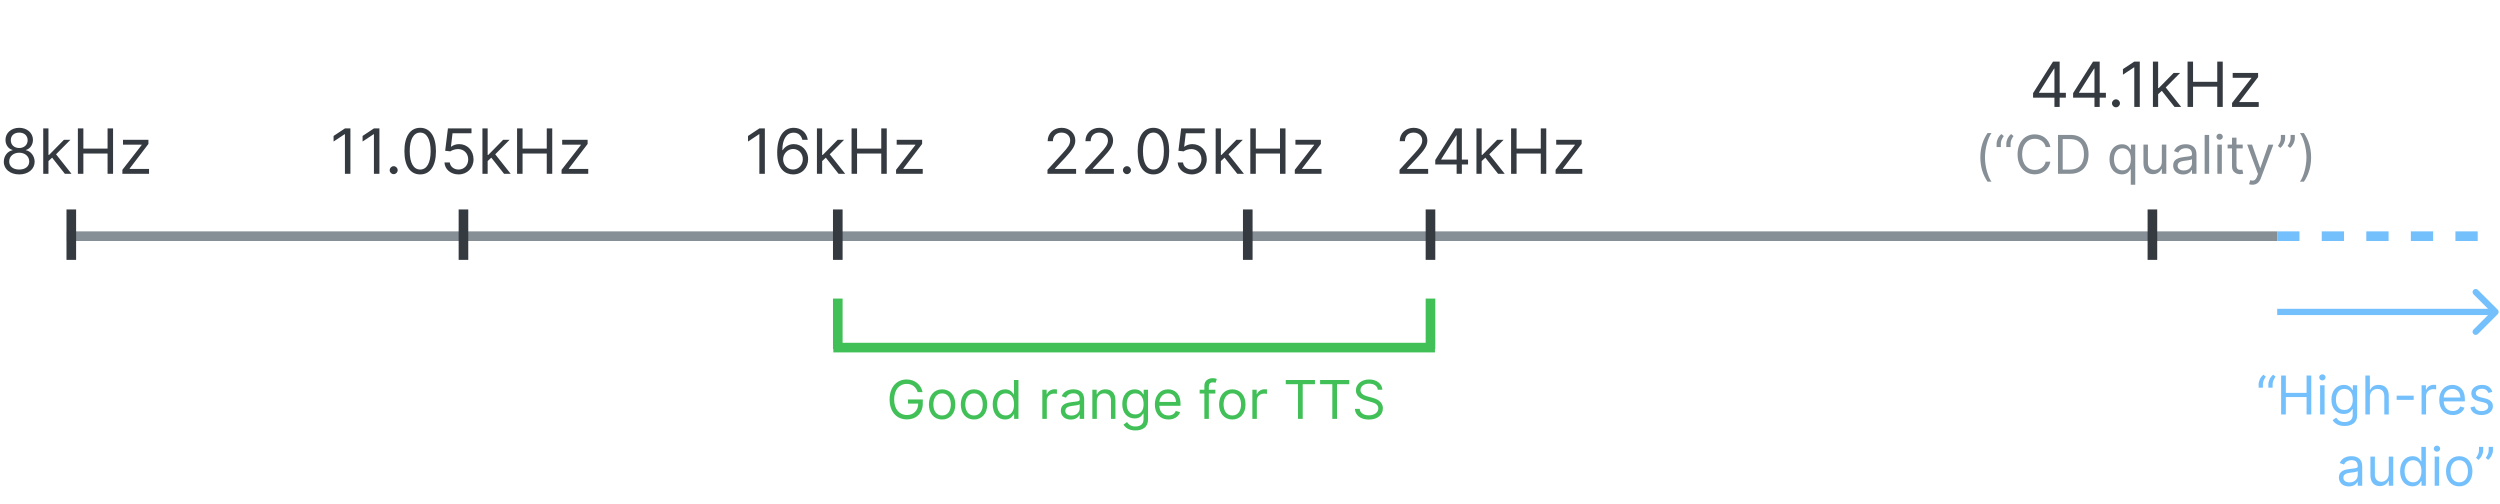 <svg width="561" height="113" viewBox="0 0 561 113" fill="none" xmlns="http://www.w3.org/2000/svg">
<path d="M4.315 39.139C6.349 39.139 7.766 37.951 7.776 36.295C7.766 35.008 6.906 33.914 5.807 33.71V33.651C6.761 33.402 7.388 32.467 7.398 31.384C7.388 29.832 6.085 28.679 4.315 28.679C2.526 28.679 1.223 29.832 1.233 31.384C1.223 32.467 1.849 33.402 2.824 33.651V33.71C1.705 33.914 0.845 35.008 0.855 36.295C0.845 37.951 2.262 39.139 4.315 39.139ZM4.315 38.045C2.918 38.045 2.058 37.33 2.068 36.236C2.058 35.087 3.008 34.267 4.315 34.267C5.603 34.267 6.553 35.087 6.562 36.236C6.553 37.33 5.692 38.045 4.315 38.045ZM4.315 33.213C3.202 33.213 2.416 32.517 2.426 31.463C2.416 30.429 3.172 29.753 4.315 29.753C5.439 29.753 6.195 30.429 6.205 31.463C6.195 32.517 5.409 33.213 4.315 33.213ZM9.701 39H10.874V36.141L11.694 35.381L14.553 39H16.045L12.579 34.625L15.806 31.364H14.354L11.013 34.764H10.874V28.818H9.701V39ZM17.475 39H18.708V34.446H24.137V39H25.37V28.818H24.137V33.352H18.708V28.818H17.475V39ZM27.461 39H33.446V37.906H29.091V37.827L33.307 32.298V31.364H27.6V32.457H31.796V32.537L27.461 38.105V39Z" fill="#343A40"/>
<path d="M78.633 28.818H77.401L74.855 30.509V31.761L77.341 30.111H77.401V39H78.633V28.818ZM85.141 28.818H83.908L81.363 30.509V31.761L83.849 30.111H83.908V39H85.141V28.818ZM88.343 39.08C88.835 39.08 89.238 38.677 89.238 38.185C89.238 37.693 88.835 37.29 88.343 37.29C87.851 37.29 87.448 37.693 87.448 38.185C87.448 38.677 87.851 39.08 88.343 39.08ZM94.289 39.139C96.536 39.139 97.829 37.235 97.829 33.909C97.829 30.608 96.516 28.679 94.289 28.679C92.062 28.679 90.749 30.608 90.749 33.909C90.749 37.235 92.042 39.139 94.289 39.139ZM94.289 38.045C92.808 38.045 91.942 36.559 91.942 33.909C91.942 31.264 92.817 29.753 94.289 29.753C95.761 29.753 96.636 31.264 96.636 33.909C96.636 36.559 95.771 38.045 94.289 38.045ZM102.9 39.139C104.839 39.139 106.261 37.707 106.261 35.758C106.261 33.785 104.888 32.338 103.019 32.338C102.333 32.338 101.667 32.582 101.249 32.915H101.19L101.548 29.912H105.803V28.818H100.513L99.897 33.83L101.05 33.969C101.473 33.666 102.194 33.447 102.82 33.452C104.118 33.462 105.067 34.446 105.067 35.778C105.067 37.086 104.153 38.045 102.9 38.045C101.856 38.045 101.026 37.374 100.931 36.455H99.738C99.812 38.006 101.15 39.139 102.9 39.139ZM108.256 39H109.429V36.141L110.249 35.381L113.108 39H114.599L111.134 34.625L114.361 31.364H112.909L109.568 34.764H109.429V28.818H108.256V39ZM116.03 39H117.263V34.446H122.692V39H123.925V28.818H122.692V33.352H117.263V28.818H116.03V39ZM126.015 39H132.001V37.906H127.646V37.827L131.862 32.298V31.364H126.154V32.457H130.35V32.537L126.015 38.105V39Z" fill="#343A40"/>
<path d="M171.634 28.818H170.401L167.855 30.509V31.761L170.341 30.111H170.401V39H171.634V28.818ZM177.942 39.139C180.001 39.164 181.343 37.613 181.343 35.719C181.343 33.75 179.886 32.338 178.141 32.338C177.092 32.338 176.192 32.85 175.636 33.69H175.556C175.561 31.209 176.526 29.773 178.102 29.773C179.175 29.773 179.822 30.449 180.05 31.364H181.263C181.015 29.783 179.812 28.679 178.102 28.679C175.81 28.679 174.403 30.707 174.403 34.307C174.403 38.07 176.272 39.119 177.942 39.139ZM177.942 38.045C176.665 38.045 175.73 36.957 175.735 35.739C175.74 34.521 176.719 33.432 177.982 33.432C179.23 33.432 180.15 34.456 180.15 35.719C180.15 37.011 179.19 38.045 177.942 38.045ZM183.318 39H184.491V36.141L185.312 35.381L188.17 39H189.662L186.197 34.625L189.423 31.364H187.971L184.631 34.764H184.491V28.818H183.318V39ZM191.092 39H192.325V34.446H197.754V39H198.987V28.818H197.754V33.352H192.325V28.818H191.092V39ZM201.078 39H207.064V37.906H202.708V37.827L206.924 32.298V31.364H201.217V32.457H205.413V32.537L201.078 38.105V39Z" fill="#343A40"/>
<path d="M235.054 39H241.477V37.906H236.744V37.827L239.031 35.381C240.781 33.506 241.298 32.631 241.298 31.503C241.298 29.932 240.026 28.679 238.236 28.679C236.451 28.679 235.094 29.892 235.094 31.682H236.267C236.267 30.523 237.018 29.753 238.196 29.753C239.3 29.753 240.145 30.429 240.145 31.503C240.145 32.443 239.593 33.139 238.415 34.426L235.054 38.105V39ZM243.531 39H249.954V37.906H245.221V37.827L247.508 35.381C249.258 33.506 249.775 32.631 249.775 31.503C249.775 29.932 248.502 28.679 246.712 28.679C244.928 28.679 243.57 29.892 243.57 31.682H244.744C244.744 30.523 245.494 29.753 246.673 29.753C247.776 29.753 248.621 30.429 248.621 31.503C248.621 32.443 248.07 33.139 246.891 34.426L243.531 38.105V39ZM252.882 39.08C253.374 39.08 253.777 38.677 253.777 38.185C253.777 37.693 253.374 37.29 252.882 37.29C252.39 37.29 251.987 37.693 251.987 38.185C251.987 38.677 252.39 39.08 252.882 39.08ZM258.828 39.139C261.075 39.139 262.368 37.235 262.368 33.909C262.368 30.608 261.055 28.679 258.828 28.679C256.601 28.679 255.288 30.608 255.288 33.909C255.288 37.235 256.581 39.139 258.828 39.139ZM258.828 38.045C257.347 38.045 256.482 36.559 256.482 33.909C256.482 31.264 257.357 29.753 258.828 29.753C260.3 29.753 261.175 31.264 261.175 33.909C261.175 36.559 260.31 38.045 258.828 38.045ZM267.439 39.139C269.378 39.139 270.8 37.707 270.8 35.758C270.8 33.785 269.428 32.338 267.558 32.338C266.872 32.338 266.206 32.582 265.788 32.915H265.729L266.087 29.912H270.342V28.818H265.053L264.436 33.83L265.589 33.969C266.012 33.666 266.733 33.447 267.359 33.452C268.657 33.462 269.607 34.446 269.607 35.778C269.607 37.086 268.692 38.045 267.439 38.045C266.395 38.045 265.565 37.374 265.47 36.455H264.277C264.352 38.006 265.689 39.139 267.439 39.139ZM272.795 39H273.968V36.141L274.788 35.381L277.647 39H279.138L275.673 34.625L278.9 31.364H277.448L274.107 34.764H273.968V28.818H272.795V39ZM280.569 39H281.802V34.446H287.231V39H288.464V28.818H287.231V33.352H281.802V28.818H280.569V39ZM290.554 39H296.54V37.906H292.185V37.827L296.401 32.298V31.364H290.694V32.457H294.89V32.537L290.554 38.105V39Z" fill="#343A40"/>
<path d="M314.054 39H320.477V37.906H315.744V37.827L318.031 35.381C319.781 33.506 320.298 32.631 320.298 31.503C320.298 29.932 319.026 28.679 317.236 28.679C315.451 28.679 314.094 29.892 314.094 31.682H315.267C315.267 30.523 316.018 29.753 317.196 29.753C318.3 29.753 319.145 30.429 319.145 31.503C319.145 32.443 318.593 33.139 317.415 34.426L314.054 38.105V39ZM322.073 36.912H326.866V39H328.039V36.912H329.431V35.818H328.039V28.818H326.548L322.073 35.898V36.912ZM326.866 35.818H323.406V35.739L326.786 30.389H326.866V35.818ZM331.314 39H332.487V36.141L333.308 35.381L336.166 39H337.658L334.193 34.625L337.419 31.364H335.968L332.627 34.764H332.487V28.818H331.314V39ZM339.088 39H340.321V34.446H345.75V39H346.983V28.818H345.75V33.352H340.321V28.818H339.088V39ZM349.074 39H355.06V37.906H350.705V37.827L354.92 32.298V31.364H349.213V32.457H353.409V32.537L349.074 38.105V39Z" fill="#343A40"/>
<path d="M15 53H511" stroke="#868E96" stroke-width="2.16"/>
<path d="M511 53H560" stroke="#74C0FC" stroke-width="2.16" stroke-dasharray="5 5"/>
<path d="M506.837 87H507.792V86.216C507.792 85.585 508.099 85.04 508.457 84.528L507.911 84.085C507.229 84.631 506.837 85.534 506.837 86.233V87ZM509.019 87H509.974V86.216C509.974 85.585 510.281 85.04 510.638 84.528L510.093 84.085C509.411 84.631 509.019 85.534 509.019 86.233V87ZM511.885 93H512.942V89.097H517.595V93H518.652V84.273H517.595V88.159H512.942V84.273H511.885V93ZM520.631 93H521.637V86.454H520.631V93ZM521.143 85.364C521.535 85.364 521.859 85.057 521.859 84.682C521.859 84.307 521.535 84 521.143 84C520.751 84 520.427 84.307 520.427 84.682C520.427 85.057 520.751 85.364 521.143 85.364ZM526.121 95.591C527.689 95.591 528.951 94.875 528.951 93.188V86.454H527.979V87.494H527.877C527.655 87.153 527.246 86.369 525.968 86.369C524.314 86.369 523.172 87.682 523.172 89.693C523.172 91.739 524.365 92.898 525.951 92.898C527.229 92.898 527.638 92.148 527.86 91.79H527.945V93.119C527.945 94.21 527.178 94.704 526.121 94.704C524.932 94.704 524.515 94.078 524.246 93.716L523.445 94.278C523.854 94.965 524.659 95.591 526.121 95.591ZM526.087 91.994C524.826 91.994 524.178 91.04 524.178 89.676C524.178 88.347 524.809 87.273 526.087 87.273C527.314 87.273 527.962 88.261 527.962 89.676C527.962 91.125 527.297 91.994 526.087 91.994ZM531.797 89.062C531.797 87.921 532.526 87.273 533.519 87.273C534.465 87.273 535.036 87.869 535.036 88.909V93H536.042V88.841C536.042 87.158 535.147 86.369 533.809 86.369C532.777 86.369 532.189 86.8 531.882 87.477H531.797V84.273H530.792V93H531.797V89.062ZM541.631 88.79H537.813V89.727H541.631V88.79ZM543.401 93H544.407V88.858C544.407 87.972 545.105 87.324 546.06 87.324C546.328 87.324 546.605 87.375 546.674 87.392V86.369C546.559 86.361 546.294 86.352 546.145 86.352C545.361 86.352 544.679 86.796 544.441 87.443H544.373V86.454H543.401V93ZM550.411 93.136C551.74 93.136 552.712 92.472 553.019 91.483L552.047 91.21C551.792 91.892 551.199 92.233 550.411 92.233C549.23 92.233 548.417 91.47 548.37 90.068H553.121V89.642C553.121 87.204 551.672 86.369 550.309 86.369C548.536 86.369 547.36 87.767 547.36 89.778C547.36 91.79 548.519 93.136 550.411 93.136ZM548.37 89.199C548.438 88.18 549.158 87.273 550.309 87.273C551.4 87.273 552.098 88.091 552.098 89.199H548.37ZM559.287 87.921C558.972 86.992 558.265 86.369 556.969 86.369C555.588 86.369 554.566 87.153 554.566 88.261C554.566 89.165 555.103 89.77 556.304 90.051L557.395 90.307C558.056 90.46 558.367 90.776 558.367 91.227C558.367 91.79 557.77 92.25 556.833 92.25C556.01 92.25 555.495 91.896 555.316 91.193L554.361 91.432C554.596 92.544 555.512 93.136 556.85 93.136C558.371 93.136 559.407 92.305 559.407 91.176C559.407 90.264 558.836 89.689 557.668 89.403L556.696 89.165C555.921 88.973 555.571 88.713 555.571 88.21C555.571 87.648 556.168 87.239 556.969 87.239C557.847 87.239 558.209 87.724 558.384 88.176L559.287 87.921ZM527.081 109.153C528.223 109.153 528.82 108.54 529.024 108.114H529.075V109H530.081V104.688C530.081 102.608 528.496 102.369 527.661 102.369C526.672 102.369 525.547 102.71 525.036 103.903L525.99 104.244C526.212 103.767 526.736 103.256 527.695 103.256C528.619 103.256 529.075 103.746 529.075 104.585V104.619C529.075 105.105 528.581 105.062 527.388 105.216C526.173 105.374 524.848 105.642 524.848 107.142C524.848 108.42 525.837 109.153 527.081 109.153ZM527.234 108.25C526.433 108.25 525.854 107.892 525.854 107.193C525.854 106.426 526.553 106.188 527.337 106.085C527.763 106.034 528.905 105.915 529.075 105.71V106.631C529.075 107.449 528.428 108.25 527.234 108.25ZM536.042 106.324C536.042 107.551 535.104 108.114 534.354 108.114C533.519 108.114 532.922 107.5 532.922 106.545V102.455H531.917V106.614C531.917 108.284 532.803 109.085 534.03 109.085C535.019 109.085 535.667 108.557 535.973 107.892H536.042V109H537.047V102.455H536.042V106.324ZM541.361 109.136C542.622 109.136 543.048 108.352 543.27 107.994H543.389V109H544.361V100.273H543.355V103.494H543.27C543.048 103.153 542.656 102.369 541.378 102.369C539.724 102.369 538.582 103.682 538.582 105.744C538.582 107.824 539.724 109.136 541.361 109.136ZM541.497 108.233C540.236 108.233 539.588 107.125 539.588 105.727C539.588 104.347 540.219 103.273 541.497 103.273C542.724 103.273 543.372 104.261 543.372 105.727C543.372 107.21 542.707 108.233 541.497 108.233ZM546.342 109H547.348V102.455H546.342V109ZM546.854 101.364C547.246 101.364 547.57 101.057 547.57 100.682C547.57 100.307 547.246 100 546.854 100C546.462 100 546.138 100.307 546.138 100.682C546.138 101.057 546.462 101.364 546.854 101.364ZM551.849 109.136C553.622 109.136 554.815 107.79 554.815 105.761C554.815 103.716 553.622 102.369 551.849 102.369C550.076 102.369 548.883 103.716 548.883 105.761C548.883 107.79 550.076 109.136 551.849 109.136ZM551.849 108.233C550.502 108.233 549.889 107.074 549.889 105.761C549.889 104.449 550.502 103.273 551.849 103.273C553.196 103.273 553.809 104.449 553.809 105.761C553.809 107.074 553.196 108.233 551.849 108.233ZM557.237 100.273H556.282V101.057C556.282 101.688 555.975 102.233 555.617 102.744L556.163 103.188C556.844 102.642 557.237 101.739 557.237 101.04V100.273ZM559.418 100.273H558.464V101.057C558.464 101.688 558.157 102.233 557.799 102.744L558.344 103.188C559.026 102.642 559.418 101.739 559.418 101.04V100.273Z" fill="#74C0FC"/>
<path d="M205.933 88H207.024C206.7 86.312 205.285 85.153 203.444 85.153C201.207 85.153 199.626 86.875 199.626 89.636C199.626 92.398 201.194 94.119 203.512 94.119C205.592 94.119 207.075 92.734 207.075 90.574V89.636H203.751V90.574H206.052C206.022 92.142 204.991 93.131 203.512 93.131C201.893 93.131 200.649 91.903 200.649 89.636C200.649 87.369 201.893 86.142 203.444 86.142C204.706 86.142 205.562 86.854 205.933 88ZM211.408 94.136C213.18 94.136 214.374 92.79 214.374 90.761C214.374 88.716 213.18 87.369 211.408 87.369C209.635 87.369 208.442 88.716 208.442 90.761C208.442 92.79 209.635 94.136 211.408 94.136ZM211.408 93.233C210.061 93.233 209.447 92.074 209.447 90.761C209.447 89.449 210.061 88.273 211.408 88.273C212.754 88.273 213.368 89.449 213.368 90.761C213.368 92.074 212.754 93.233 211.408 93.233ZM218.568 94.136C220.341 94.136 221.534 92.79 221.534 90.761C221.534 88.716 220.341 87.369 218.568 87.369C216.795 87.369 215.602 88.716 215.602 90.761C215.602 92.79 216.795 94.136 218.568 94.136ZM218.568 93.233C217.221 93.233 216.608 92.074 216.608 90.761C216.608 89.449 217.221 88.273 218.568 88.273C219.914 88.273 220.528 89.449 220.528 90.761C220.528 92.074 219.914 93.233 218.568 93.233ZM225.54 94.136C226.802 94.136 227.228 93.352 227.45 92.994H227.569V94H228.54V85.273H227.535V88.494H227.45C227.228 88.153 226.836 87.369 225.558 87.369C223.904 87.369 222.762 88.682 222.762 90.744C222.762 92.824 223.904 94.136 225.54 94.136ZM225.677 93.233C224.415 93.233 223.768 92.125 223.768 90.727C223.768 89.347 224.398 88.273 225.677 88.273C226.904 88.273 227.552 89.261 227.552 90.727C227.552 92.21 226.887 93.233 225.677 93.233ZM233.897 94H234.903V89.858C234.903 88.972 235.602 88.324 236.556 88.324C236.825 88.324 237.102 88.375 237.17 88.392V87.369C237.055 87.361 236.79 87.352 236.641 87.352C235.857 87.352 235.175 87.796 234.937 88.443H234.869V87.454H233.897V94ZM240.288 94.153C241.43 94.153 242.027 93.54 242.231 93.114H242.282V94H243.288V89.688C243.288 87.608 241.703 87.369 240.868 87.369C239.879 87.369 238.754 87.71 238.243 88.903L239.197 89.244C239.419 88.767 239.943 88.256 240.902 88.256C241.826 88.256 242.282 88.746 242.282 89.585V89.619C242.282 90.105 241.788 90.062 240.595 90.216C239.38 90.374 238.055 90.642 238.055 92.142C238.055 93.421 239.044 94.153 240.288 94.153ZM240.441 93.25C239.64 93.25 239.061 92.892 239.061 92.193C239.061 91.426 239.76 91.188 240.544 91.085C240.97 91.034 242.112 90.915 242.282 90.71V91.631C242.282 92.449 241.635 93.25 240.441 93.25ZM246.129 90.062C246.129 88.921 246.837 88.273 247.8 88.273C248.733 88.273 249.3 88.882 249.3 89.909V94H250.305V89.841C250.305 88.171 249.415 87.369 248.089 87.369C247.101 87.369 246.487 87.812 246.18 88.477H246.095V87.454H245.124V94H246.129V90.062ZM254.785 96.591C256.353 96.591 257.615 95.875 257.615 94.188V87.454H256.643V88.494H256.541C256.319 88.153 255.91 87.369 254.632 87.369C252.978 87.369 251.836 88.682 251.836 90.693C251.836 92.739 253.029 93.898 254.615 93.898C255.893 93.898 256.302 93.148 256.524 92.79H256.609V94.119C256.609 95.21 255.842 95.704 254.785 95.704C253.596 95.704 253.179 95.078 252.91 94.716L252.109 95.278C252.518 95.965 253.324 96.591 254.785 96.591ZM254.751 92.994C253.49 92.994 252.842 92.04 252.842 90.676C252.842 89.347 253.473 88.273 254.751 88.273C255.978 88.273 256.626 89.261 256.626 90.676C256.626 92.125 255.961 92.994 254.751 92.994ZM262.2 94.136C263.529 94.136 264.501 93.472 264.808 92.483L263.836 92.21C263.581 92.892 262.988 93.233 262.2 93.233C261.02 93.233 260.206 92.47 260.159 91.068H264.91V90.642C264.91 88.204 263.461 87.369 262.098 87.369C260.325 87.369 259.149 88.767 259.149 90.778C259.149 92.79 260.308 94.136 262.2 94.136ZM260.159 90.199C260.227 89.18 260.947 88.273 262.098 88.273C263.189 88.273 263.887 89.091 263.887 90.199H260.159ZM272.73 87.454H271.264V86.79C271.264 86.142 271.537 85.801 272.201 85.801C272.491 85.801 272.662 85.869 272.764 85.903L273.054 85.034C272.9 84.966 272.593 84.864 272.099 84.864C271.162 84.864 270.258 85.426 270.258 86.551V87.454H269.201V88.307H270.258V94H271.264V88.307H272.73V87.454ZM276.529 94.136C278.301 94.136 279.495 92.79 279.495 90.761C279.495 88.716 278.301 87.369 276.529 87.369C274.756 87.369 273.563 88.716 273.563 90.761C273.563 92.79 274.756 94.136 276.529 94.136ZM276.529 93.233C275.182 93.233 274.569 92.074 274.569 90.761C274.569 89.449 275.182 88.273 276.529 88.273C277.875 88.273 278.489 89.449 278.489 90.761C278.489 92.074 277.875 93.233 276.529 93.233ZM281.03 94H282.036V89.858C282.036 88.972 282.734 88.324 283.689 88.324C283.957 88.324 284.234 88.375 284.303 88.392V87.369C284.188 87.361 283.923 87.352 283.774 87.352C282.99 87.352 282.308 87.796 282.07 88.443H282.001V87.454H281.03V94ZM288.529 86.21H291.273V94H292.33V86.21H295.074V85.273H288.529V86.21ZM296.228 86.21H298.972V94H300.029V86.21H302.773V85.273H296.228V86.21ZM309.177 87.454H310.2C310.153 86.138 308.939 85.153 307.251 85.153C305.581 85.153 304.268 86.125 304.268 87.591C304.268 88.767 305.12 89.466 306.484 89.858L307.558 90.165C308.478 90.421 309.297 90.744 309.297 91.614C309.297 92.568 308.376 93.199 307.166 93.199C306.126 93.199 305.206 92.739 305.12 91.75H304.029C304.132 93.182 305.291 94.153 307.166 94.153C309.177 94.153 310.319 93.046 310.319 91.631C310.319 89.994 308.768 89.466 307.865 89.227L306.978 88.989C306.331 88.818 305.291 88.477 305.291 87.54C305.291 86.704 306.058 86.091 307.217 86.091C308.274 86.091 309.075 86.594 309.177 87.454Z" fill="#40C057"/>
<path d="M560.495 70.495C560.768 70.222 560.768 69.778 560.495 69.505L556.04 65.05C555.767 64.777 555.324 64.777 555.05 65.05C554.777 65.324 554.777 65.767 555.05 66.04L559.01 70L555.05 73.96C554.777 74.233 554.777 74.676 555.05 74.95C555.324 75.223 555.767 75.223 556.04 74.95L560.495 70.495ZM511 70.7L560 70.7L560 69.3L511 69.3L511 70.7Z" fill="#74C0FC"/>
<path d="M456.223 21.912H461.015V24H462.188V21.912H463.581V20.818H462.188V13.818H460.697L456.223 20.898V21.912ZM461.015 20.818H457.555V20.739L460.936 15.389H461.015V20.818ZM465.205 21.912H469.998V24H471.171V21.912H472.563V20.818H471.171V13.818H469.679L465.205 20.898V21.912ZM469.998 20.818H466.537V20.739L469.918 15.389H469.998V20.818ZM474.823 24.079C475.315 24.079 475.717 23.677 475.717 23.185C475.717 22.692 475.315 22.29 474.823 22.29C474.33 22.29 473.928 22.692 473.928 23.185C473.928 23.677 474.33 24.079 474.823 24.079ZM480.166 13.818H478.933L476.387 15.508V16.761L478.873 15.111H478.933V24H480.166V13.818ZM483.114 24H484.287V21.141L485.108 20.381L487.966 24H489.458L485.992 19.625L489.219 16.364H487.767L484.426 19.764H484.287V13.818H483.114V24ZM490.888 24H492.121V19.446H497.55V24H498.783V13.818H497.55V18.352H492.121V13.818H490.888V24ZM500.874 24H506.859V22.906H502.504V22.827L506.72 17.298V16.364H501.013V17.457H505.209V17.537L500.874 23.105V24Z" fill="#343A40"/>
<path d="M444.388 35.318C444.388 37.466 444.967 39.256 446.007 40.773H446.893C446.075 39.648 445.428 37.347 445.428 35.318C445.428 33.29 446.075 30.989 446.893 29.864H446.007C444.967 31.381 444.388 33.17 444.388 35.318ZM448.037 33H448.991V32.216C448.991 31.585 449.298 31.04 449.656 30.528L449.11 30.085C448.429 30.631 448.037 31.534 448.037 32.233V33ZM450.218 33H451.173V32.216C451.173 31.585 451.48 31.04 451.838 30.528L451.292 30.085C450.61 30.631 450.218 31.534 450.218 32.233V33ZM460.107 33C459.783 31.21 458.351 30.153 456.596 30.153C454.363 30.153 452.743 31.875 452.743 34.636C452.743 37.398 454.363 39.119 456.596 39.119C458.351 39.119 459.783 38.062 460.107 36.273H459.05C458.794 37.483 457.755 38.131 456.596 38.131C455.01 38.131 453.766 36.903 453.766 34.636C453.766 32.369 455.01 31.142 456.596 31.142C457.755 31.142 458.794 31.79 459.05 33H460.107ZM464.508 39C467.167 39 468.667 37.347 468.667 34.619C468.667 31.909 467.167 30.273 464.627 30.273H461.815V39H464.508ZM462.871 38.062V31.21H464.559C466.604 31.21 467.644 32.506 467.644 34.619C467.644 36.75 466.604 38.062 464.44 38.062H462.871ZM479.15 41.455V32.455H478.178V33.494H478.059C477.837 33.153 477.445 32.369 476.167 32.369C474.513 32.369 473.371 33.682 473.371 35.744C473.371 37.824 474.513 39.136 476.15 39.136C477.411 39.136 477.837 38.352 478.059 37.994H478.144V41.455H479.15ZM478.161 35.727C478.161 37.21 477.496 38.233 476.286 38.233C475.025 38.233 474.377 37.125 474.377 35.727C474.377 34.347 475.008 33.273 476.286 33.273C477.513 33.273 478.161 34.261 478.161 35.727ZM485.116 36.324C485.116 37.551 484.178 38.114 483.428 38.114C482.593 38.114 481.996 37.5 481.996 36.545V32.455H480.991V36.614C480.991 38.284 481.877 39.085 483.104 39.085C484.093 39.085 484.741 38.557 485.048 37.892H485.116V39H486.121V32.455H485.116V36.324ZM489.89 39.153C491.032 39.153 491.628 38.54 491.833 38.114H491.884V39H492.89V34.688C492.89 32.608 491.304 32.369 490.469 32.369C489.48 32.369 488.355 32.71 487.844 33.903L488.799 34.244C489.02 33.767 489.544 33.256 490.503 33.256C491.428 33.256 491.884 33.746 491.884 34.585V34.619C491.884 35.105 491.39 35.062 490.196 35.216C488.982 35.374 487.657 35.642 487.657 37.142C487.657 38.42 488.645 39.153 489.89 39.153ZM490.043 38.25C489.242 38.25 488.662 37.892 488.662 37.193C488.662 36.426 489.361 36.188 490.145 36.085C490.571 36.034 491.713 35.915 491.884 35.71V36.631C491.884 37.449 491.236 38.25 490.043 38.25ZM495.731 30.273H494.725V39H495.731V30.273ZM497.573 39H498.578V32.455H497.573V39ZM498.084 31.364C498.476 31.364 498.8 31.057 498.8 30.682C498.8 30.307 498.476 30 498.084 30C497.692 30 497.368 30.307 497.368 30.682C497.368 31.057 497.692 31.364 498.084 31.364ZM503.267 32.455H501.869V30.886H500.864V32.455H499.875V33.307H500.864V37.398C500.864 38.54 501.784 39.085 502.636 39.085C503.011 39.085 503.25 39.017 503.386 38.966L503.182 38.062C503.097 38.08 502.96 38.114 502.739 38.114C502.295 38.114 501.869 37.977 501.869 37.125V33.307H503.267V32.455ZM505.428 41.455C506.335 41.455 506.974 40.973 507.354 39.955L510.141 32.472L509.041 32.455L507.234 37.67H507.166L505.359 32.455H504.268L506.689 39.034L506.501 39.545C506.135 40.543 505.683 40.636 504.95 40.449L504.695 41.335C504.797 41.386 505.087 41.455 505.428 41.455ZM512.779 30.273H511.825V31.057C511.825 31.688 511.518 32.233 511.16 32.744L511.706 33.188C512.387 32.642 512.779 31.739 512.779 31.04V30.273ZM514.961 30.273H514.007V31.057C514.007 31.688 513.7 32.233 513.342 32.744L513.887 33.188C514.569 32.642 514.961 31.739 514.961 31.04V30.273ZM518.611 35.318C518.611 33.17 518.032 31.381 516.992 29.864H516.105C516.924 30.989 517.571 33.29 517.571 35.318C517.571 37.347 516.924 39.648 516.105 40.773H516.992C518.032 39.256 518.611 37.466 518.611 35.318Z" fill="#868E96"/>
<path d="M16 58.314L16 47" stroke="#343A40" stroke-width="2.16"/>
<path d="M104 58.314L104 47" stroke="#343A40" stroke-width="2.16"/>
<path d="M321 58.314L321 47" stroke="#343A40" stroke-width="2.16"/>
<path d="M483 58.314L483 47" stroke="#343A40" stroke-width="2.16"/>
<path d="M280 58.314L280 47" stroke="#343A40" stroke-width="2.16"/>
<path d="M188 58.314L188 47" stroke="#343A40" stroke-width="2.16"/>
<path d="M188 78.314L188 67" stroke="#40C057" stroke-width="2.16"/>
<path d="M322 78L187 78" stroke="#40C057" stroke-width="2.16"/>
<path d="M321 78.314L321 67" stroke="#40C057" stroke-width="2.16"/>
</svg>
